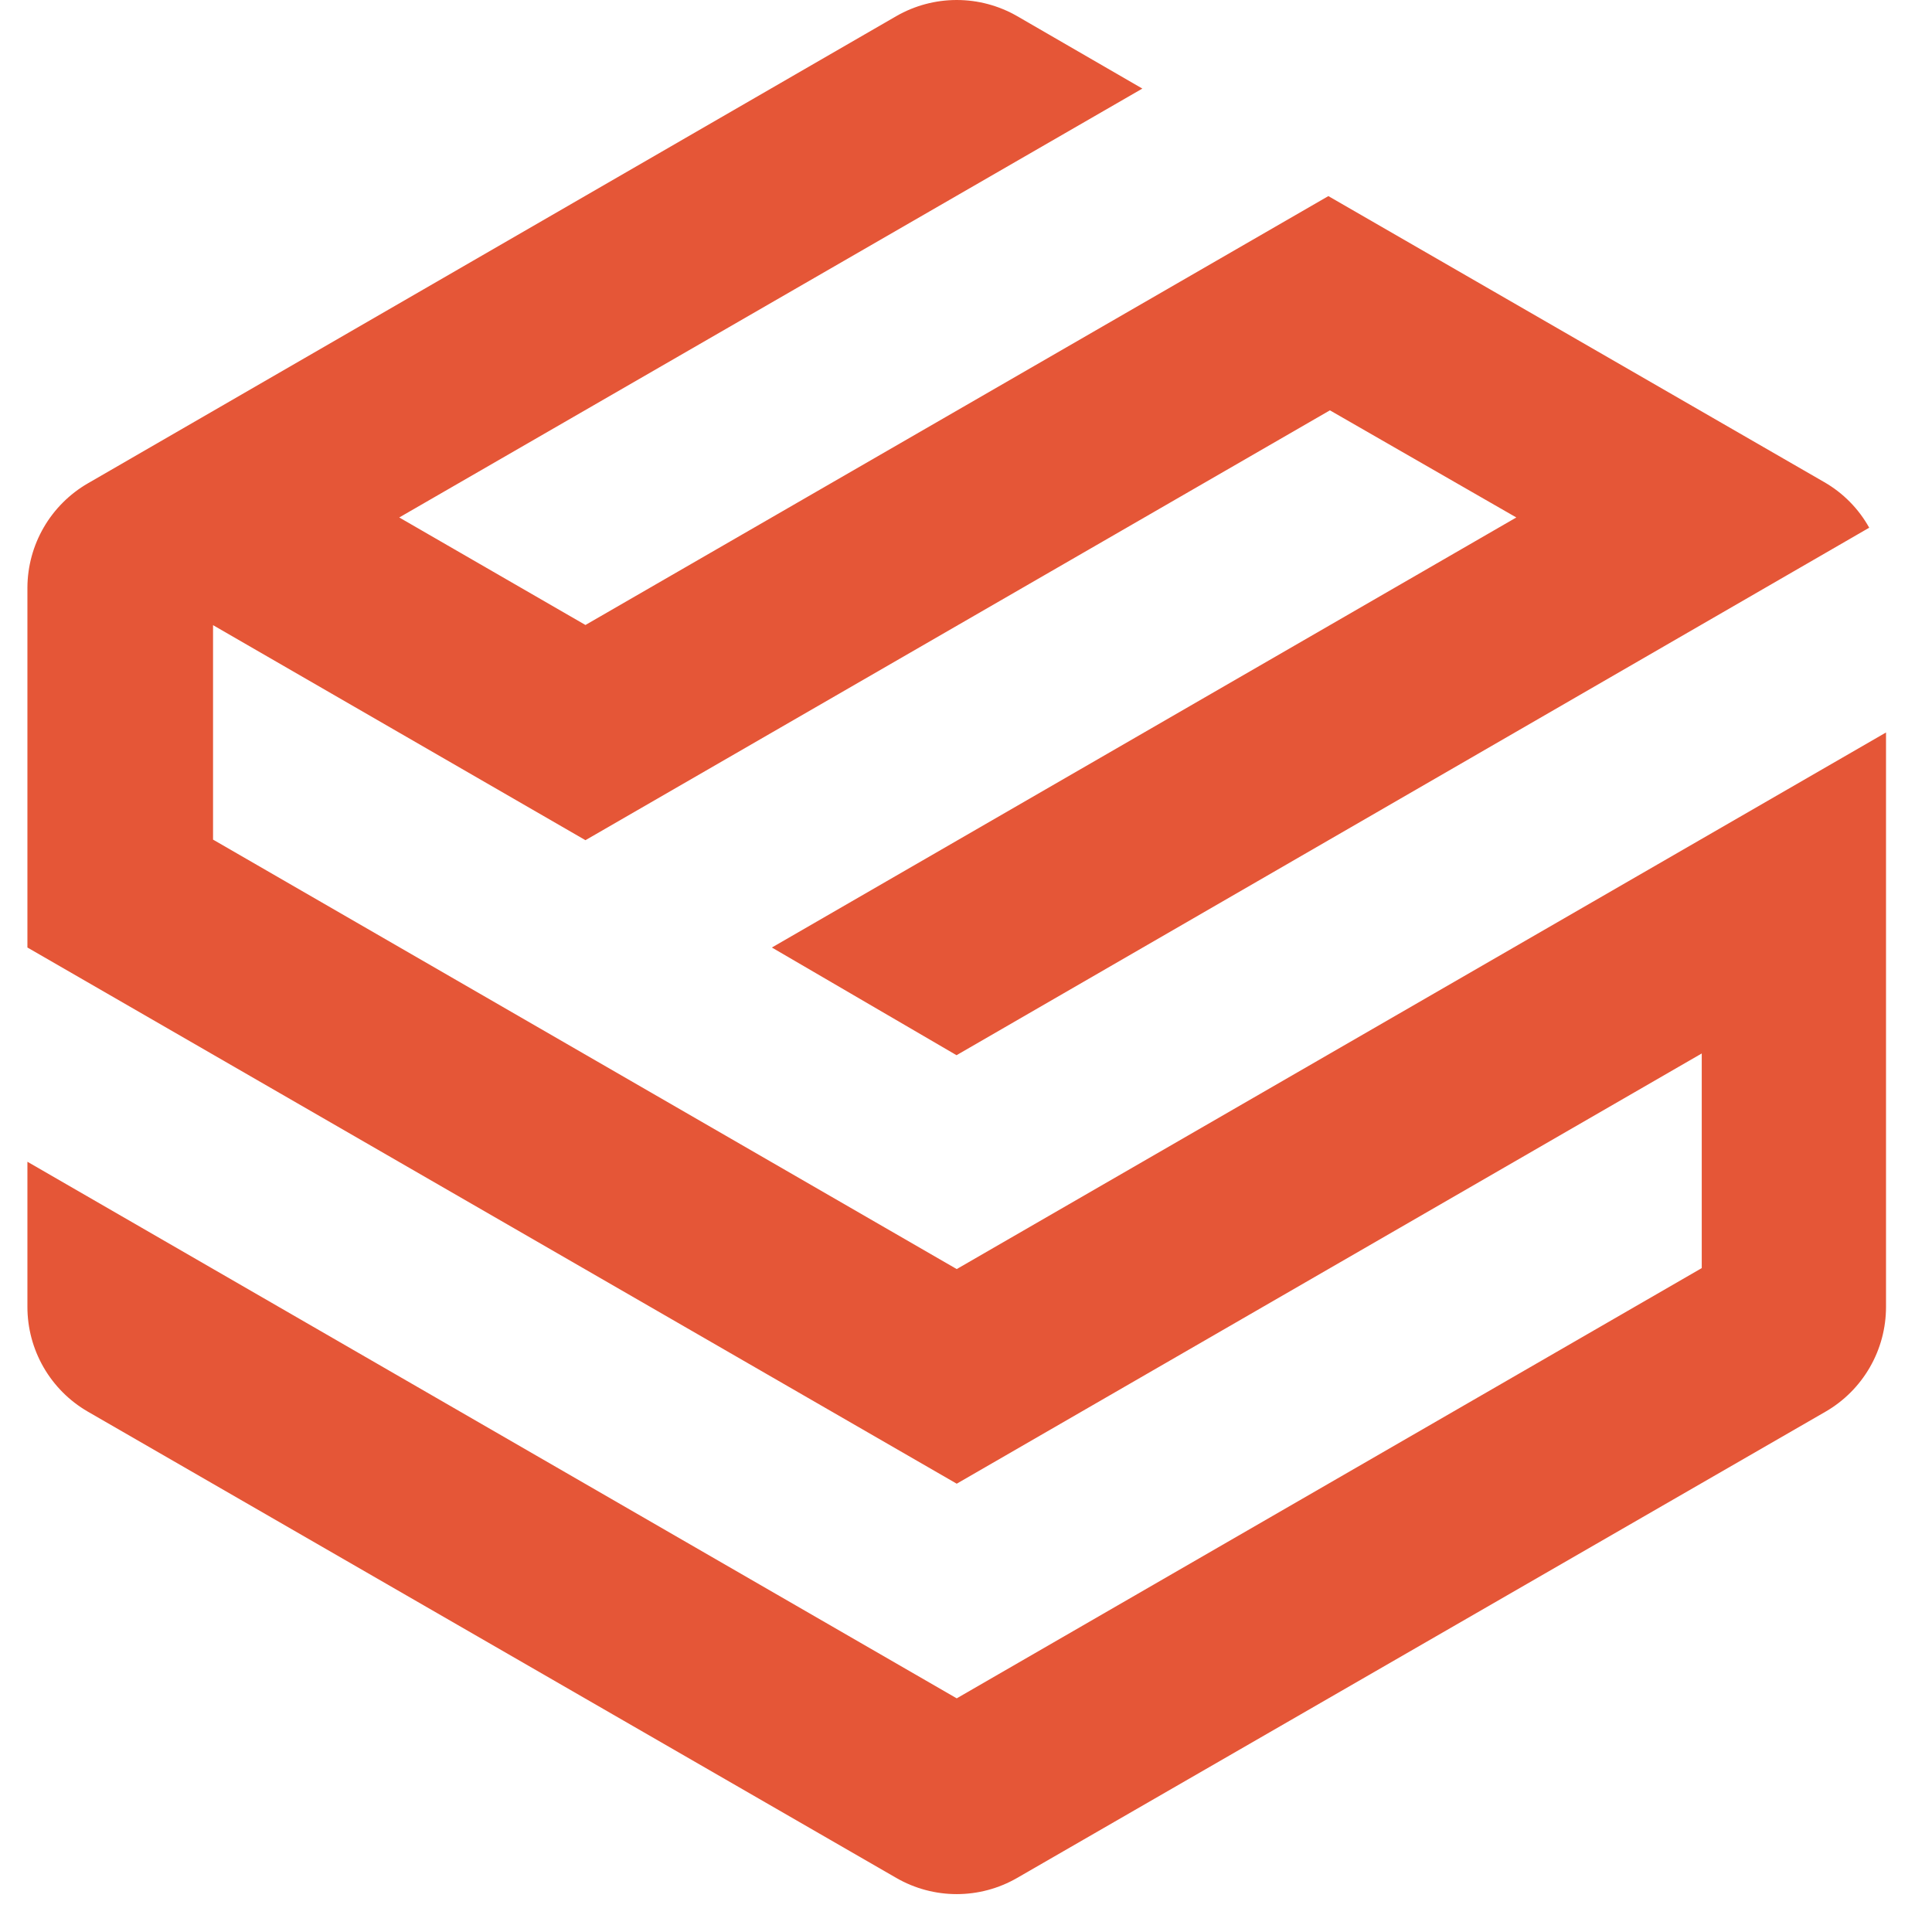 <svg width="100px" height="100px" viewBox="25 0 49 100" fill="none" xmlns="http://www.w3.org/2000/svg">
    <g>
        <path d="M10.527 43.458V32.358L29.803 43.488L68.336 21.239L77.984 26.784L39.452 49.043L49.01 54.617L96.25 27.314C95.702 26.329 94.896 25.512 93.918 24.952L68.256 10.15L29.803 32.349L20.165 26.784L58.628 4.585L52.142 0.832C51.192 0.287 50.115 -0 49.02 -0C47.924 -0 46.847 0.287 45.897 0.832L4.041 25.022C3.097 25.57 2.312 26.355 1.764 27.299C1.216 28.244 0.925 29.315 0.919 30.407V49.043L49.02 76.796L87.582 54.527V65.637L49.02 87.906L0.919 60.132V67.638C0.918 68.737 1.206 69.817 1.754 70.769C2.302 71.721 3.091 72.512 4.041 73.063L45.897 97.204C46.847 97.751 47.923 98.039 49.02 98.039C50.116 98.039 51.193 97.751 52.142 97.204L93.998 73.063C94.947 72.513 95.734 71.723 96.282 70.773C96.831 69.823 97.119 68.745 97.12 67.648V37.913L49.02 65.687L10.527 43.458Z"
              fill="#E55637"/>
    </g>
</svg>
